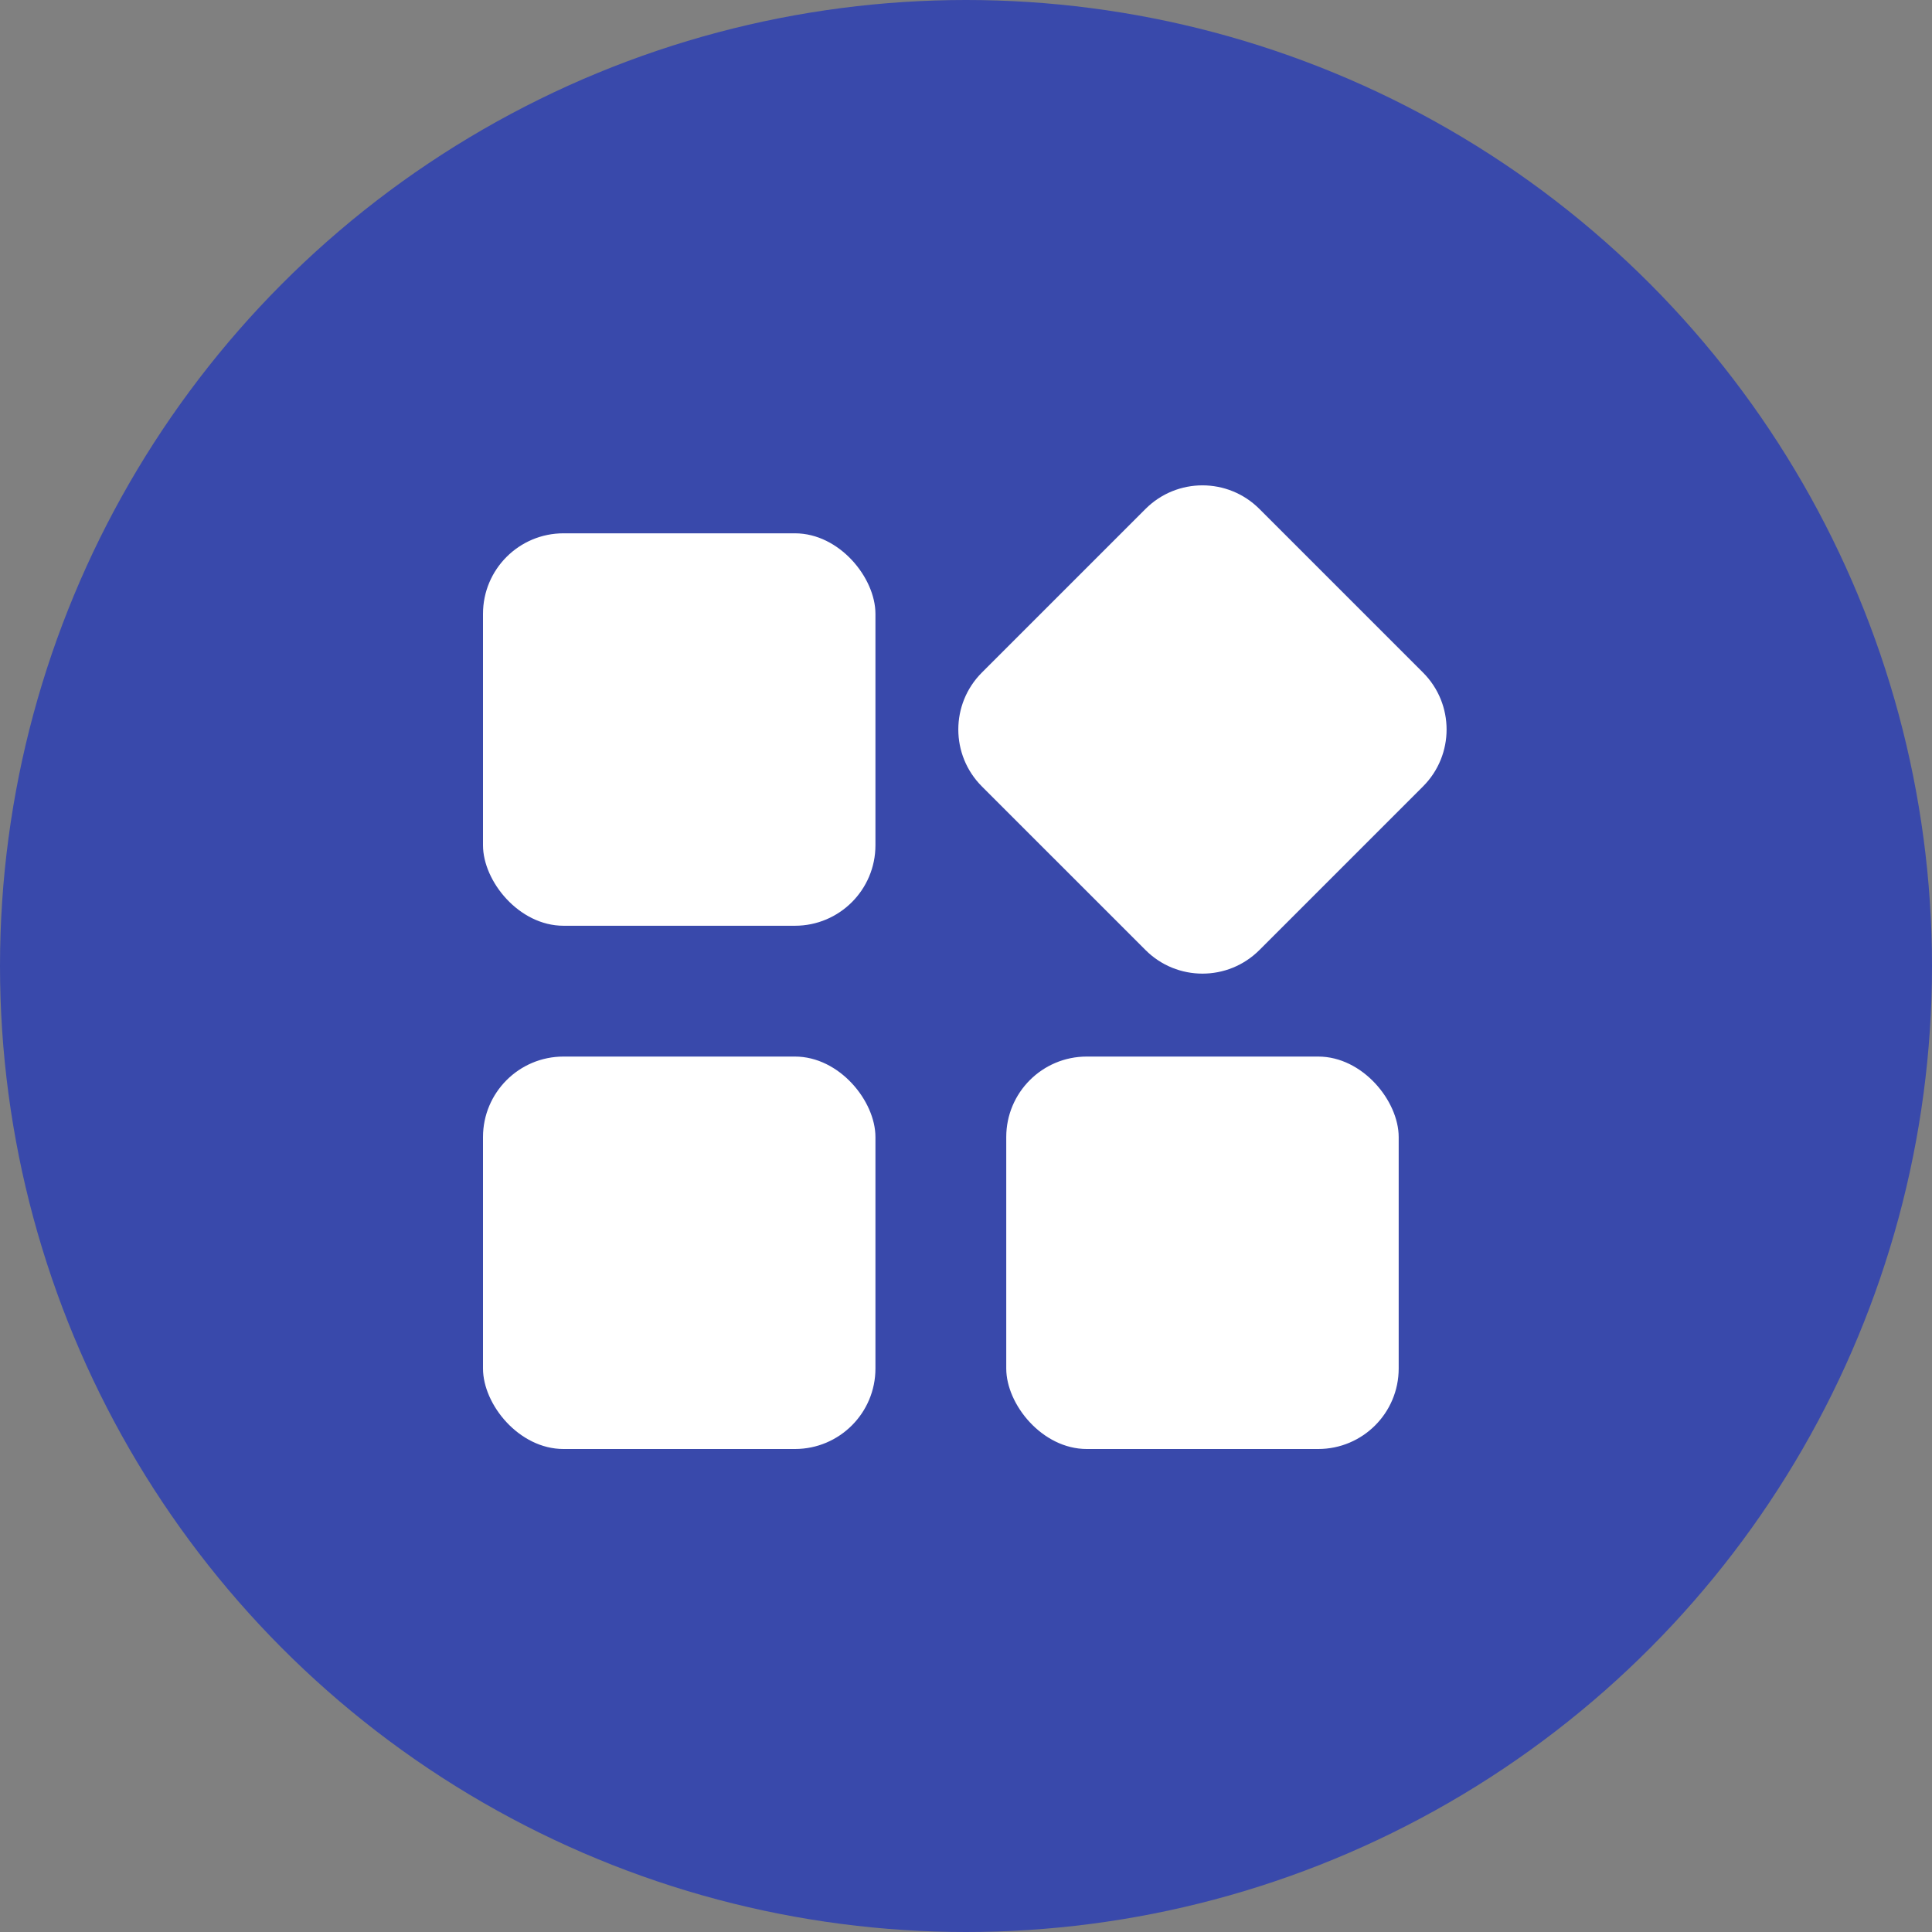 <?xml version="1.0" encoding="UTF-8"?>
<svg width="24px" height="24px" viewBox="0 0 24 24" version="1.1" xmlns="http://www.w3.org/2000/svg" xmlns:xlink="http://www.w3.org/1999/xlink">
    <rect x="0" y="0" width="24" height="24" fill="#808080" stroke="none"/>
    <!-- Generator: Sketch 60.1 (88133) - https://sketch.com -->
    <title>编组 17</title>
    <desc>Created with Sketch.</desc>
    <g id="----·工作台全局+项目V5.2.9（8.12）" stroke="none" stroke-width="1" fill="none" fill-rule="evenodd">
        <g id="2工作台-说明" transform="translate(-824, -572)">
            <g id="编组-10" transform="translate(804, 468)">
                <g id="编组-23" transform="translate(20, 104)">
                    <g id="编组-17">
                        <circle id="椭圆形" fill="#3949AB" cx="12" cy="12" r="12"></circle>
                        <g id="编组-4" transform="translate(6, 5)" fill="#FFFFFF">
                            <rect id="矩形" x="0" y="1.625" width="4.875" height="4.875" rx="1"></rect>
                            <rect id="矩形备份-2" x="0" y="8.125" width="4.875" height="4.875" rx="1"></rect>
                            <rect id="矩形备份-13" x="6.5" y="8.125" width="4.875" height="4.875" rx="1"></rect>
                            <path d="M7.5,1.625 L10.375,1.625 C10.927,1.625 11.375,2.073 11.375,2.625 L11.375,5.5 C11.375,6.052 10.927,6.5 10.375,6.5 L7.5,6.5 C6.948,6.5 6.5,6.052 6.5,5.5 L6.5,2.625 C6.5,2.073 6.948,1.625 7.5,1.625 Z" id="矩形备份-26" transform="translate(8.938, 4.062) rotate(45) translate(-8.938, -4.062) "></path>
                        </g>
                    </g>
                </g>
            </g>
        </g>
    </g>
</svg>